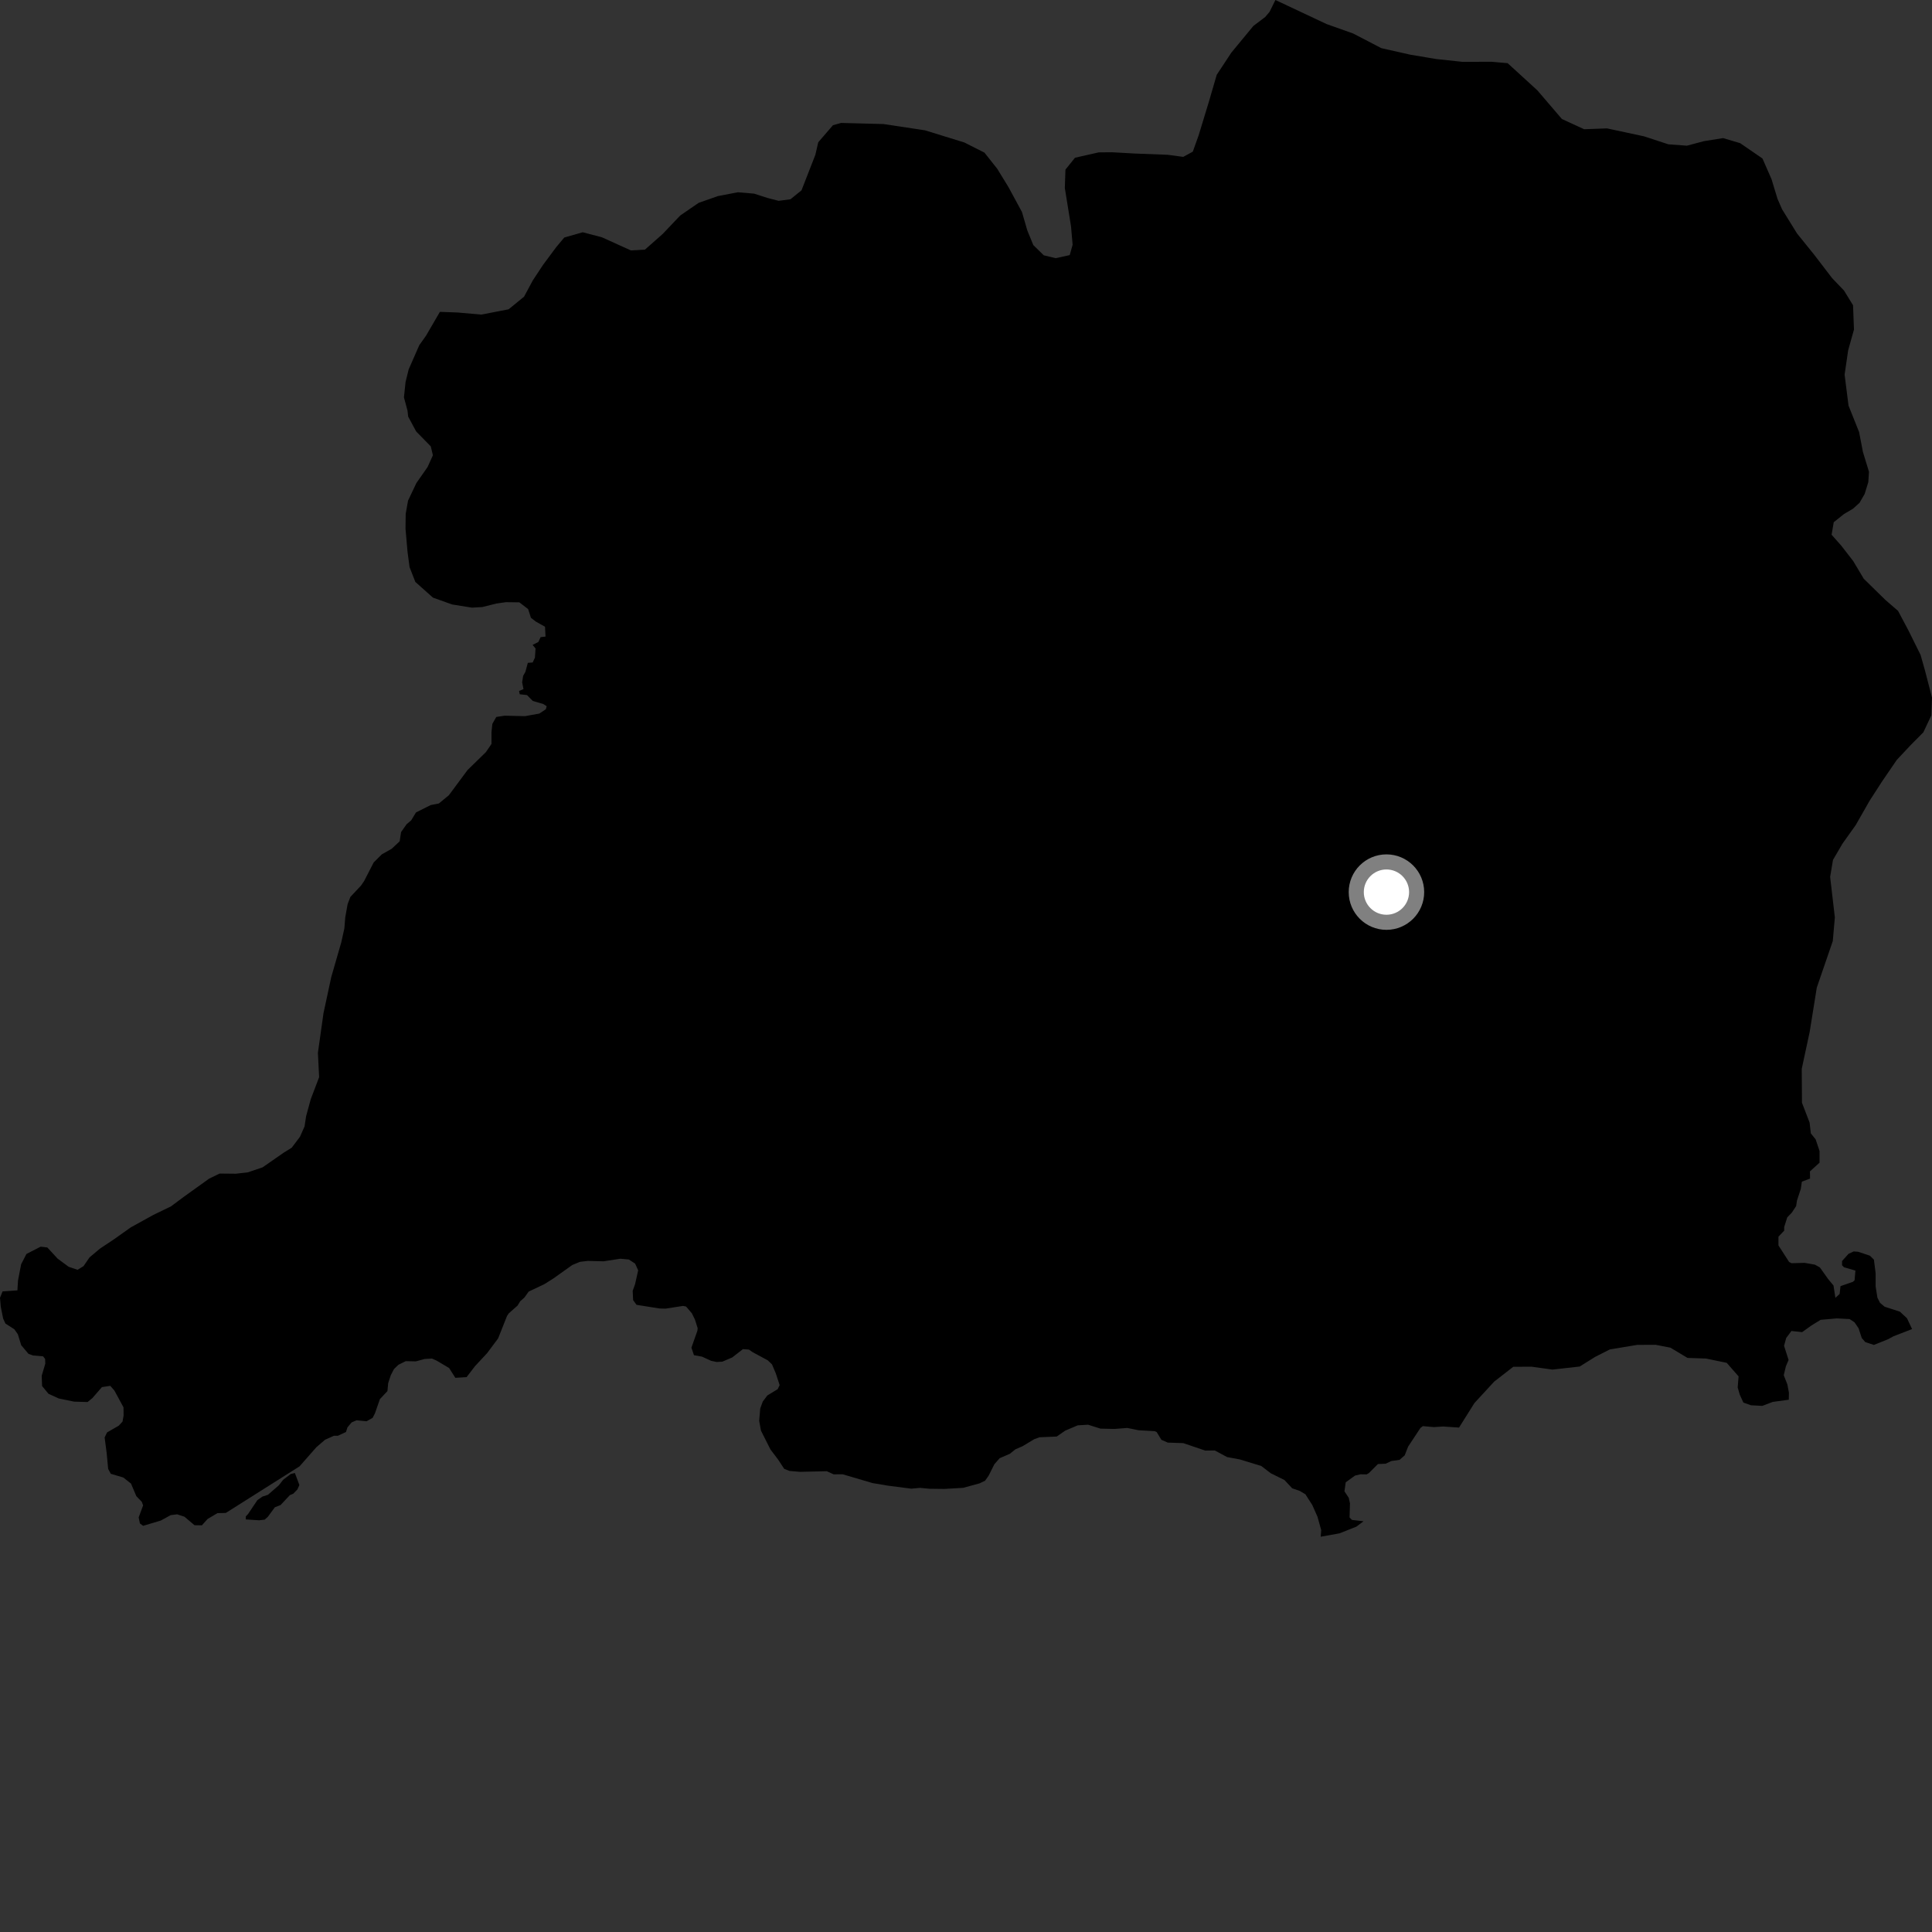 <?xml version="1.0" encoding="utf-8" ?>
<svg baseProfile="full" height="1024" version="1.1" width="1024" xmlns="http://www.w3.org/2000/svg" xmlns:ev="http://www.w3.org/2001/xml-events" xmlns:xlink="http://www.w3.org/1999/xlink"><rect width="100%" height="100%" fill="#333333" stroke="none"/><defs /><polygon fill="black" points="700.004,814.493 709.952,812.705 718.928,809.151 722.696,806.306 716.577,805.591 715.29,804.307 715.511,796.798 714.865,793.871 712.586,790.434 713.257,785.649 718.221,782.075 721.154,781.404 724.325,781.46 725.563,780.753 730.348,775.97 734.441,775.794 737.412,774.379 741.812,773.745 744.532,771.351 746.332,766.736 752.873,756.831 754.121,755.881 760.002,756.39 764.895,756.079 773.318,756.644 781.479,743.649 791.961,732.269 802.067,724.423 811.852,724.386 822.812,725.911 837.28,724.287 845.465,719.173 853.256,715.225 867.73,712.816 877.514,712.769 885.357,714.293 894.406,719.722 904.214,720.056 915.2,722.333 921.488,729.51 921.011,735.378 922.115,739.199 924.02,743.384 928.048,744.819 934.031,745.144 939.591,743.039 948.092,741.883 948.167,738.155 947.337,733.753 945.428,728.891 946.556,724.178 947.986,720.819 945.584,713.308 946.714,709.183 949.497,705.442 955.162,706.061 960.151,702.498 964.979,699.531 973.518,698.783 980.331,699.127 982.934,700.861 985.082,704.015 986.778,709.195 988.644,711.333 993.195,712.836 1000.628,709.856 1003.554,708.268 1013.444,704.436 1010.729,698.682 1006.979,695.209 998.896,692.587 996.435,690.518 995.078,687.817 994.127,681.884 994.124,674.845 993.209,667.622 991.086,665.543 984.841,663.462 982.482,663.285 979.791,664.52 976.343,668.354 976.302,670.573 977.331,671.659 983.412,673.442 982.963,678.575 982.075,679.394 975.502,681.684 975.039,685.83 972.792,687.88 971.798,681.367 969.002,677.98 964.565,671.759 961.933,670.296 956.441,669.333 949.583,669.535 948.287,668.896 942.617,660.097 942.618,655.466 945.659,652.27 945.651,650.379 947.278,645.234 949.687,642.735 951.989,639.251 952.426,636.33 954.469,630.114 955.027,626.295 959.367,624.678 959.308,620.853 964.394,616.248 964.395,610.075 962.338,603.903 959.791,600.728 959.119,594.974 955.083,584.483 954.961,566.507 959.167,546.933 962.933,523.457 971.418,498.772 972.508,486.249 970.012,464.779 971.516,455.777 976.568,447.134 983.571,437.308 990.967,424.351 997.565,414.138 1005.357,402.737 1012.765,394.848 1019.411,388.152 1023.667,379.122 1024.0,369.738 1020.369,355.706 1017.951,347.127 1011.581,334.283 1006.012,323.78 999.289,317.973 987.82,306.736 982.258,297.398 975.936,289.244 970.78,283.423 971.916,276.775 977.382,272.427 982.088,269.653 985.594,266.502 988.314,261.793 990.24,255.524 990.593,250.051 987.38,239.516 985.355,228.985 979.753,214.964 977.681,198.558 979.564,185.651 982.644,174.683 982.152,161.797 977.38,154.016 971.067,147.424 961.549,134.996 952.454,123.73 944.511,110.888 942.133,105.431 938.926,94.904 934.131,83.995 922.303,75.872 913.272,73.196 903.095,74.819 894.096,77.216 884.297,76.494 871.343,72.253 851.743,68.049 839.617,68.497 827.837,63.071 814.831,47.882 799.082,33.484 790.482,32.729 775.227,32.787 761.134,31.277 747.447,28.977 732.151,25.527 717.228,17.772 703.113,12.756 676.003,0.0 672.905,6.27 670.574,9.018 664.323,13.744 652.651,27.88 644.888,39.655 640.669,54.134 635.293,71.765 632.211,80.379 627.127,83.145 618.87,82.039 601.597,81.382 589.417,80.701 582.34,80.762 569.78,83.602 564.705,89.894 564.384,99.664 567.66,119.959 568.515,129.718 566.976,135.206 559.523,136.836 553.228,135.323 547.681,129.905 544.49,122.118 541.661,112.374 534.5,99.149 528.544,89.436 521.783,80.896 511.145,75.522 490.26,69.067 468.207,65.743 445.792,65.158 441.49,66.362 433.687,75.406 432.156,82.061 424.812,100.881 418.961,105.612 412.683,106.444 406.78,104.919 399.688,102.631 391.076,101.907 380.475,103.936 370.294,107.516 360.539,114.219 351.197,124.038 341.843,132.302 334.386,132.73 319.065,125.781 308.864,123.104 299.08,125.884 294.811,130.982 287.828,140.397 282.388,148.637 277.755,157.251 269.569,163.933 255.098,166.742 242.555,165.633 233.153,165.294 225.812,177.922 222.227,182.963 216.603,195.794 214.961,202.418 214.1,210.614 215.991,217.677 216.341,220.809 220.575,228.674 228.32,236.586 229.451,241.29 226.643,247.51 220.686,256.038 216.265,265.363 215.023,272.39 214.929,280.205 215.985,292.341 217.069,300.564 220.126,308.417 229.451,316.736 239.59,320.372 250.157,322.07 255.644,321.747 263.095,319.881 268.203,319.158 275.256,319.255 279.919,322.831 281.409,327.438 284.022,329.469 288.879,332.182 289.131,337.401 286.531,337.698 285.348,340.266 282.289,341.8 283.848,343.704 283.527,348.533 282.332,351.132 279.762,351.314 278.478,356.072 277.273,358.232 276.745,361.636 277.456,365.228 275.123,366.249 275.464,367.966 279.323,368.409 282.389,371.517 287.922,373.138 289.756,374.3 289.297,375.914 285.84,378.214 278.243,379.576 267.409,379.331 263.026,380.011 260.952,383.695 260.497,388.078 260.494,394.309 257.499,398.686 247.821,408.122 237.912,421.485 232.612,425.858 228.281,426.708 220.479,430.611 217.953,434.776 215.487,436.881 212.571,441.039 211.829,445.935 207.572,449.884 202.34,452.845 198.081,457.087 192.958,467.031 191.352,469.363 185.712,475.382 184.241,479.22 182.988,486.246 182.521,492.097 180.867,499.514 175.584,517.83 171.471,536.937 168.495,558.019 169.151,570.922 164.7,582.608 162.248,591.577 161.421,597.032 159.007,602.487 154.624,608.305 150.288,610.998 139.201,618.703 131.32,621.373 125.015,622.094 116.382,622.011 110.848,624.704 97.38,634.365 90.647,639.391 81.144,644.002 69.283,650.554 60.558,656.746 53.014,661.771 47.467,666.422 44.269,671.088 41.101,673.021 36.393,671.424 30.526,667.085 25.081,661.181 21.544,660.765 14.017,664.624 11.208,670.079 9.547,678.668 9.23,683.928 1.363,684.467 0.0,687.852 0.42,692.657 1.671,698.887 2.881,701.515 7.598,704.533 9.476,707.216 11.229,712.959 15.108,717.583 17.517,718.432 22.81,718.872 23.907,720.242 24.01,722.754 22.103,729.199 22.309,734.632 25.715,738.744 31.142,741.216 39.307,742.903 46.436,743.098 49,740.984 54.026,735.198 58.447,734.52 60.612,736.983 65.466,745.932 65.509,750.288 64.946,753.462 62.945,755.641 56.729,759.217 55.458,761.892 56.518,769.986 57.33,778.563 58.716,781.14 65.334,783.098 69.438,786.336 72.253,792.994 75.137,795.972 75.856,797.888 73.497,804.271 74.165,807.461 75.859,808.717 85.236,805.924 90.448,803.057 93.885,802.623 97.784,803.901 103.092,808.389 107.001,808.46 110.027,805.087 115.258,801.992 119.691,801.884 158.766,777.198 167.684,767.057 172.298,763.088 177.015,760.98 179.119,760.978 183.375,758.991 184.183,756.503 186.396,753.882 188.971,752.794 194.274,753.304 197.474,751.514 198.692,749.211 201.372,741.532 205.348,737.327 205.745,733.093 207.135,728.873 208.814,725.633 211.171,723.363 215.047,721.45 220.391,721.55 225.087,720.288 228.954,720.064 231.458,721.172 238.036,725.079 241.345,730.273 247.295,729.908 251.811,724.037 258.162,717.218 263.998,709.411 268.763,697.423 269.704,696.06 274.304,692.008 275.737,689.665 277.949,687.722 280.192,684.578 288.494,680.643 293.237,677.661 303.38,670.445 307.418,668.792 311.549,668.305 319.896,668.521 328.795,667.145 333.308,667.563 336.623,669.735 338.25,673.296 336.589,680.704 335.334,684.14 335.577,689.107 337.365,691.583 349.532,693.521 352.742,693.606 362.01,692.17 363.643,692.495 366.704,696.079 368.34,699.411 369.784,703.968 369.633,705.322 366.47,714.293 367.809,718.279 372.099,719.056 376.934,721.266 379.888,721.881 382.852,721.712 388.109,719.467 393.764,715.068 396.944,715.299 398.968,716.714 406.925,720.999 409.164,723.14 411.185,727.883 413.227,734.137 412.196,736.284 406.704,739.631 404.288,742.843 402.941,746.5 402.38,753.077 403.322,758.249 408.349,768.242 412.431,773.612 415.642,778.518 418.456,779.621 423.987,780.101 438.227,779.777 441.842,781.427 446.654,781.408 462.424,786.05 470.562,787.42 483.002,789.024 487.567,788.598 492.595,789.067 500.558,789.162 510.539,788.576 519.194,786.205 522.115,784.795 524.026,782.089 527.029,776.083 529.852,772.869 535.232,770.547 538.242,768.14 541.983,766.524 548.191,762.794 551.009,761.785 560.098,761.392 564.563,758.281 571.223,755.456 576.701,755.131 583.283,757.202 590.68,757.369 597.521,756.843 603.496,758.068 611.981,758.541 613.08,759.036 615.554,763.125 618.934,764.607 627.142,764.886 638.819,768.842 643.877,768.777 650.371,772.273 657.197,773.541 668.494,777.006 673.607,780.9 680.769,784.434 684.877,788.82 688.884,790.211 691.895,792.005 695.546,797.697 698.295,803.889 700.269,810.992 700.004,814.493" /><polygon fill="black" points="130.282,803.714 130.272,805.33 137.3,805.783 140.225,805.454 141.938,803.967 145.71,798.856 148.696,797.721 153.637,792.453 155.474,791.661 157.617,789.448 158.682,787.104 156.297,780.726 154.091,781.266 150.072,784.312 147.765,787.276 142.012,792.265 139.079,793.237 136.401,795.116 131.543,802.375 130.282,803.714" /><circle cx="734.844" cy="472.837" fill="rgb(100%,100%,100%)" r="16" stroke="grey" stroke-width="8" /></svg>